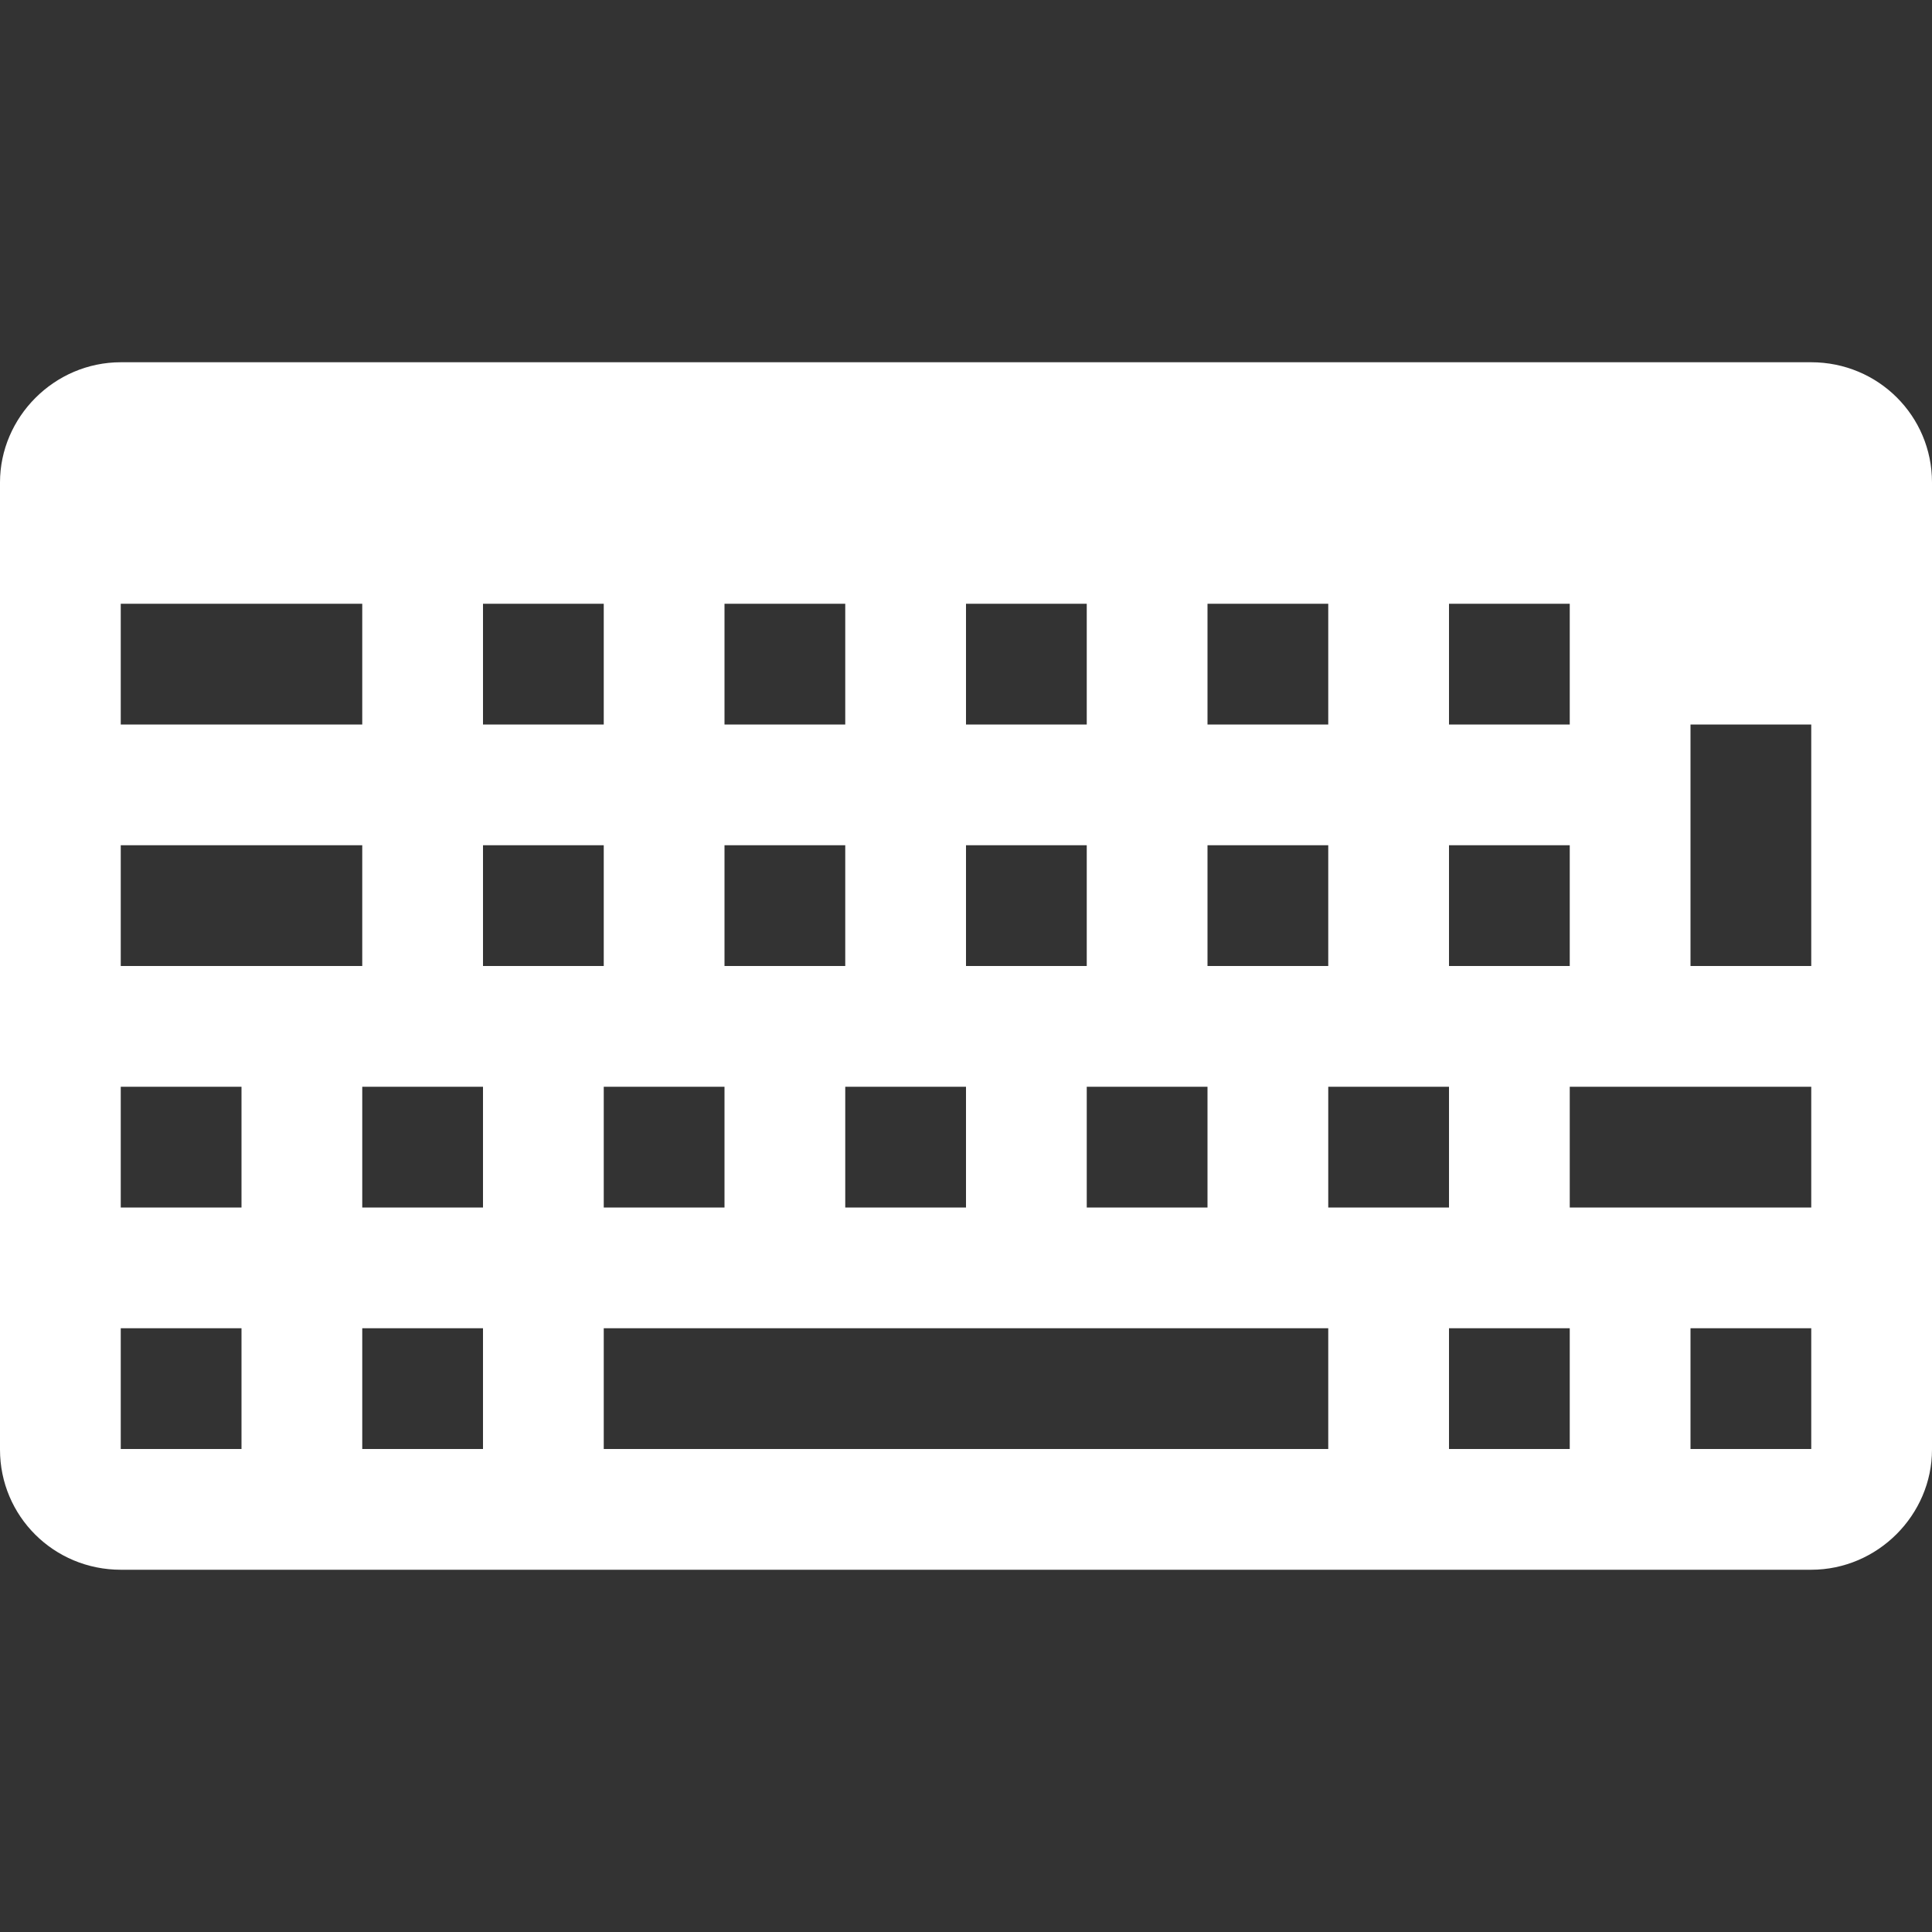 <?xml version="1.0" encoding="iso-8859-1"?>
<!-- Generator: Adobe Illustrator 18.1.1, SVG Export Plug-In . SVG Version: 6.00 Build 0)  -->
<svg xmlns="http://www.w3.org/2000/svg" xmlns:xlink="http://www.w3.org/1999/xlink" version="1.1" id="Capa_1" x="0px" y="0px" viewBox="0 0 16 16" style="enable-background:new 0 0 16 16;" xml:space="preserve" width="512px" height="512px">
<rect x="0" y="0" width="16" height="16" fill="#333333" stroke="none"/>
<g>
	<path d="M14.999,3H1.001C0.448,3,0,3.456,0,3.995v8.01C0,12.555,0.444,13,1.001,13h13.998   C15.552,13,16,12.544,16,12.005v-8.01C16,3.445,15.556,3,14.999,3z M12,5h1v1h-1V5z M12,7h1v1h-1V7z M10,5h1v1h-1V5z M10,7h1v1h-1   V7z M8,5h1v1H8V5z M10,9v1H9V9H10z M8,7h1v1H8V7z M6,5h1v1H6V5z M8,9v1H7V9H8z M6,7h1v1H6V7z M4,5h1v1H4V5z M6,9v1H5V9H6z M1,5h2v1   H1V5z M1,7h2v1H1V7z M2,12H1v-1h1V12z M2,10H1V9h1V10z M4,12H3v-1h1V12z M4,10H3V9h1V10z M4,7h1v1H4V7z M11,12H5v-1h6V12z M11,9h1   v1h-1V9z M13,12h-1v-1h1V12z M15,12h-1v-1h1V12z M15,10h-2V9h2V10z M15,8h-1V6h1V8z" fill="#FFFFFF"/>
</g>
<g>
</g>
<g>
</g>
<g>
</g>
<g>
</g>
<g>
</g>
<g>
</g>
<g>
</g>
<g>
</g>
<g>
</g>
<g>
</g>
<g>
</g>
<g>
</g>
<g>
</g>
<g>
</g>
<g>
</g>
</svg>
